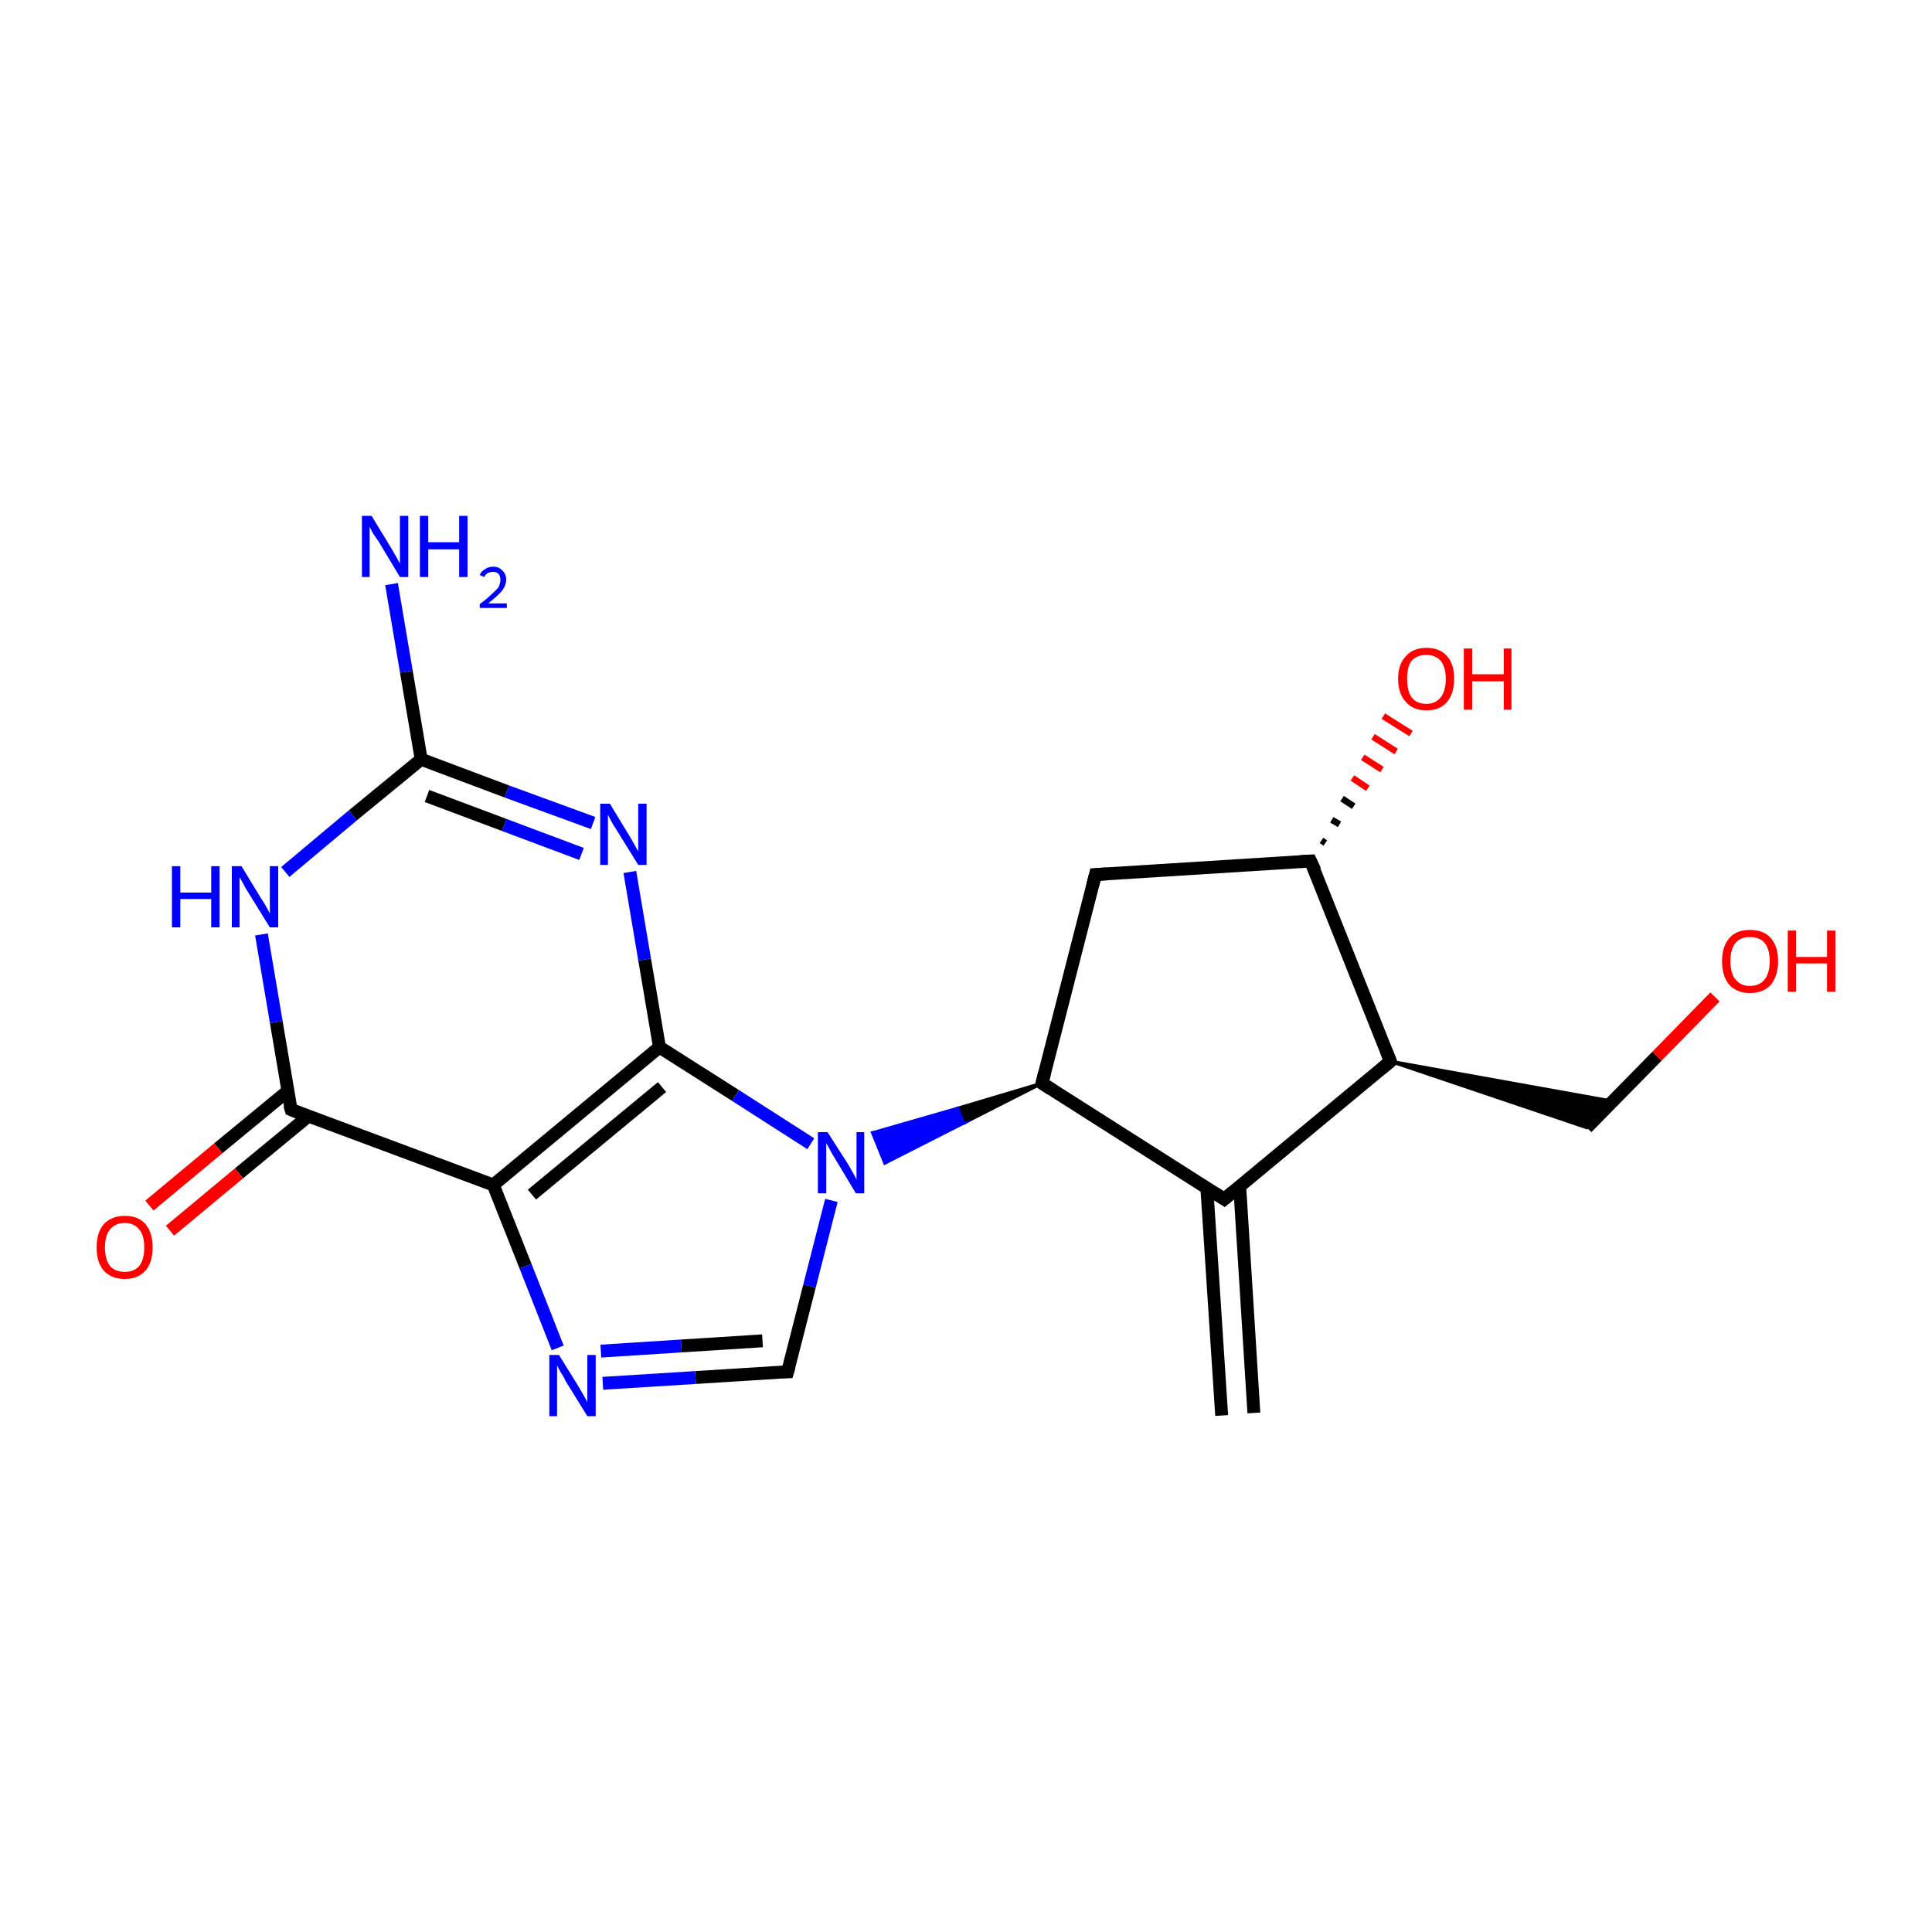 <?xml version='1.0' encoding='iso-8859-1'?>
<svg version='1.1' baseProfile='full'
              xmlns='http://www.w3.org/2000/svg'
                      xmlns:rdkit='http://www.rdkit.org/xml'
                      xmlns:xlink='http://www.w3.org/1999/xlink'
                  xml:space='preserve'
width='300px' height='300px' viewBox='0 0 300 300'>
<!-- END OF HEADER -->
<rect style='opacity:1.0;fill:#FFFFFF;stroke:none' width='300.0' height='300.0' x='0.0' y='0.0'> </rect>
<path class='bond-0 atom-0 atom-1' d='M 189.7,219.8 L 187.4,184.5' style='fill:none;fill-rule:evenodd;stroke:#000000;stroke-width:2.0px;stroke-linecap:butt;stroke-linejoin:miter;stroke-opacity:1' />
<path class='bond-0 atom-0 atom-1' d='M 194.7,219.4 L 192.5,184.2' style='fill:none;fill-rule:evenodd;stroke:#000000;stroke-width:2.0px;stroke-linecap:butt;stroke-linejoin:miter;stroke-opacity:1' />
<path class='bond-1 atom-1 atom-2' d='M 190.1,186.2 L 215.9,164.8' style='fill:none;fill-rule:evenodd;stroke:#000000;stroke-width:2.0px;stroke-linecap:butt;stroke-linejoin:miter;stroke-opacity:1' />
<path class='bond-2 atom-2 atom-3' d='M 215.9,164.8 L 250.4,171.0 L 246.4,175.1 Z' style='fill:#000000;fill-rule:evenodd;fill-opacity:1;stroke:#000000;stroke-width:0.5px;stroke-linecap:butt;stroke-linejoin:miter;stroke-miterlimit:10;stroke-opacity:1;' />
<path class='bond-3 atom-3 atom-4' d='M 246.4,175.1 L 257.3,164.0' style='fill:none;fill-rule:evenodd;stroke:#000000;stroke-width:2.0px;stroke-linecap:butt;stroke-linejoin:miter;stroke-opacity:1' />
<path class='bond-3 atom-3 atom-4' d='M 257.3,164.0 L 266.3,154.8' style='fill:none;fill-rule:evenodd;stroke:#FF0000;stroke-width:2.0px;stroke-linecap:butt;stroke-linejoin:miter;stroke-opacity:1' />
<path class='bond-4 atom-2 atom-5' d='M 215.9,164.8 L 203.5,133.7' style='fill:none;fill-rule:evenodd;stroke:#000000;stroke-width:2.0px;stroke-linecap:butt;stroke-linejoin:miter;stroke-opacity:1' />
<path class='bond-5 atom-5 atom-6' d='M 205.2,130.5 L 205.8,130.9' style='fill:none;fill-rule:evenodd;stroke:#000000;stroke-width:1.0px;stroke-linecap:butt;stroke-linejoin:miter;stroke-opacity:1' />
<path class='bond-5 atom-5 atom-6' d='M 206.8,127.3 L 208.0,128.0' style='fill:none;fill-rule:evenodd;stroke:#000000;stroke-width:1.0px;stroke-linecap:butt;stroke-linejoin:miter;stroke-opacity:1' />
<path class='bond-5 atom-5 atom-6' d='M 208.4,124.0 L 210.2,125.2' style='fill:none;fill-rule:evenodd;stroke:#000000;stroke-width:1.0px;stroke-linecap:butt;stroke-linejoin:miter;stroke-opacity:1' />
<path class='bond-5 atom-5 atom-6' d='M 210.0,120.8 L 212.4,122.4' style='fill:none;fill-rule:evenodd;stroke:#FF0000;stroke-width:1.0px;stroke-linecap:butt;stroke-linejoin:miter;stroke-opacity:1' />
<path class='bond-5 atom-5 atom-6' d='M 211.6,117.6 L 214.6,119.5' style='fill:none;fill-rule:evenodd;stroke:#FF0000;stroke-width:1.0px;stroke-linecap:butt;stroke-linejoin:miter;stroke-opacity:1' />
<path class='bond-5 atom-5 atom-6' d='M 213.2,114.4 L 216.8,116.7' style='fill:none;fill-rule:evenodd;stroke:#FF0000;stroke-width:1.0px;stroke-linecap:butt;stroke-linejoin:miter;stroke-opacity:1' />
<path class='bond-5 atom-5 atom-6' d='M 214.8,111.2 L 219.1,113.9' style='fill:none;fill-rule:evenodd;stroke:#FF0000;stroke-width:1.0px;stroke-linecap:butt;stroke-linejoin:miter;stroke-opacity:1' />
<path class='bond-6 atom-5 atom-7' d='M 203.5,133.7 L 170.1,135.8' style='fill:none;fill-rule:evenodd;stroke:#000000;stroke-width:2.0px;stroke-linecap:butt;stroke-linejoin:miter;stroke-opacity:1' />
<path class='bond-7 atom-7 atom-8' d='M 170.1,135.8 L 161.8,168.2' style='fill:none;fill-rule:evenodd;stroke:#000000;stroke-width:2.0px;stroke-linecap:butt;stroke-linejoin:miter;stroke-opacity:1' />
<path class='bond-8 atom-8 atom-9' d='M 161.8,168.2 L 149.6,174.4 L 148.7,172.1 Z' style='fill:#000000;fill-rule:evenodd;fill-opacity:1;stroke:#000000;stroke-width:0.5px;stroke-linecap:butt;stroke-linejoin:miter;stroke-miterlimit:10;stroke-opacity:1;' />
<path class='bond-8 atom-8 atom-9' d='M 149.6,174.4 L 135.5,175.9 L 137.4,180.6 Z' style='fill:#0000FF;fill-rule:evenodd;fill-opacity:1;stroke:#0000FF;stroke-width:0.5px;stroke-linecap:butt;stroke-linejoin:miter;stroke-miterlimit:10;stroke-opacity:1;' />
<path class='bond-8 atom-8 atom-9' d='M 149.6,174.4 L 148.7,172.1 L 135.5,175.9 Z' style='fill:#0000FF;fill-rule:evenodd;fill-opacity:1;stroke:#0000FF;stroke-width:0.5px;stroke-linecap:butt;stroke-linejoin:miter;stroke-miterlimit:10;stroke-opacity:1;' />
<path class='bond-9 atom-9 atom-10' d='M 129.1,186.4 L 125.7,199.7' style='fill:none;fill-rule:evenodd;stroke:#0000FF;stroke-width:2.0px;stroke-linecap:butt;stroke-linejoin:miter;stroke-opacity:1' />
<path class='bond-9 atom-9 atom-10' d='M 125.7,199.7 L 122.3,213.0' style='fill:none;fill-rule:evenodd;stroke:#000000;stroke-width:2.0px;stroke-linecap:butt;stroke-linejoin:miter;stroke-opacity:1' />
<path class='bond-10 atom-10 atom-11' d='M 122.3,213.0 L 108.0,213.9' style='fill:none;fill-rule:evenodd;stroke:#000000;stroke-width:2.0px;stroke-linecap:butt;stroke-linejoin:miter;stroke-opacity:1' />
<path class='bond-10 atom-10 atom-11' d='M 108.0,213.9 L 93.6,214.8' style='fill:none;fill-rule:evenodd;stroke:#0000FF;stroke-width:2.0px;stroke-linecap:butt;stroke-linejoin:miter;stroke-opacity:1' />
<path class='bond-10 atom-10 atom-11' d='M 118.4,208.2 L 105.8,209.0' style='fill:none;fill-rule:evenodd;stroke:#000000;stroke-width:2.0px;stroke-linecap:butt;stroke-linejoin:miter;stroke-opacity:1' />
<path class='bond-10 atom-10 atom-11' d='M 105.8,209.0 L 93.3,209.8' style='fill:none;fill-rule:evenodd;stroke:#0000FF;stroke-width:2.0px;stroke-linecap:butt;stroke-linejoin:miter;stroke-opacity:1' />
<path class='bond-11 atom-11 atom-12' d='M 86.6,209.3 L 81.6,196.6' style='fill:none;fill-rule:evenodd;stroke:#0000FF;stroke-width:2.0px;stroke-linecap:butt;stroke-linejoin:miter;stroke-opacity:1' />
<path class='bond-11 atom-11 atom-12' d='M 81.6,196.6 L 76.6,184.0' style='fill:none;fill-rule:evenodd;stroke:#000000;stroke-width:2.0px;stroke-linecap:butt;stroke-linejoin:miter;stroke-opacity:1' />
<path class='bond-12 atom-12 atom-13' d='M 76.6,184.0 L 45.2,172.3' style='fill:none;fill-rule:evenodd;stroke:#000000;stroke-width:2.0px;stroke-linecap:butt;stroke-linejoin:miter;stroke-opacity:1' />
<path class='bond-13 atom-13 atom-14' d='M 44.7,169.4 L 33.9,178.3' style='fill:none;fill-rule:evenodd;stroke:#000000;stroke-width:2.0px;stroke-linecap:butt;stroke-linejoin:miter;stroke-opacity:1' />
<path class='bond-13 atom-13 atom-14' d='M 33.9,178.3 L 23.2,187.2' style='fill:none;fill-rule:evenodd;stroke:#FF0000;stroke-width:2.0px;stroke-linecap:butt;stroke-linejoin:miter;stroke-opacity:1' />
<path class='bond-13 atom-13 atom-14' d='M 47.9,173.3 L 37.1,182.2' style='fill:none;fill-rule:evenodd;stroke:#000000;stroke-width:2.0px;stroke-linecap:butt;stroke-linejoin:miter;stroke-opacity:1' />
<path class='bond-13 atom-13 atom-14' d='M 37.1,182.2 L 26.4,191.1' style='fill:none;fill-rule:evenodd;stroke:#FF0000;stroke-width:2.0px;stroke-linecap:butt;stroke-linejoin:miter;stroke-opacity:1' />
<path class='bond-14 atom-13 atom-15' d='M 45.2,172.3 L 42.9,158.7' style='fill:none;fill-rule:evenodd;stroke:#000000;stroke-width:2.0px;stroke-linecap:butt;stroke-linejoin:miter;stroke-opacity:1' />
<path class='bond-14 atom-13 atom-15' d='M 42.9,158.7 L 40.6,145.1' style='fill:none;fill-rule:evenodd;stroke:#0000FF;stroke-width:2.0px;stroke-linecap:butt;stroke-linejoin:miter;stroke-opacity:1' />
<path class='bond-15 atom-15 atom-16' d='M 44.3,135.4 L 54.8,126.6' style='fill:none;fill-rule:evenodd;stroke:#0000FF;stroke-width:2.0px;stroke-linecap:butt;stroke-linejoin:miter;stroke-opacity:1' />
<path class='bond-15 atom-15 atom-16' d='M 54.8,126.6 L 65.4,117.9' style='fill:none;fill-rule:evenodd;stroke:#000000;stroke-width:2.0px;stroke-linecap:butt;stroke-linejoin:miter;stroke-opacity:1' />
<path class='bond-16 atom-16 atom-17' d='M 65.4,117.9 L 63.1,104.3' style='fill:none;fill-rule:evenodd;stroke:#000000;stroke-width:2.0px;stroke-linecap:butt;stroke-linejoin:miter;stroke-opacity:1' />
<path class='bond-16 atom-16 atom-17' d='M 63.1,104.3 L 60.8,90.7' style='fill:none;fill-rule:evenodd;stroke:#0000FF;stroke-width:2.0px;stroke-linecap:butt;stroke-linejoin:miter;stroke-opacity:1' />
<path class='bond-17 atom-16 atom-18' d='M 65.4,117.9 L 78.7,122.9' style='fill:none;fill-rule:evenodd;stroke:#000000;stroke-width:2.0px;stroke-linecap:butt;stroke-linejoin:miter;stroke-opacity:1' />
<path class='bond-17 atom-16 atom-18' d='M 78.7,122.9 L 92.1,127.8' style='fill:none;fill-rule:evenodd;stroke:#0000FF;stroke-width:2.0px;stroke-linecap:butt;stroke-linejoin:miter;stroke-opacity:1' />
<path class='bond-17 atom-16 atom-18' d='M 66.3,123.6 L 78.3,128.1' style='fill:none;fill-rule:evenodd;stroke:#000000;stroke-width:2.0px;stroke-linecap:butt;stroke-linejoin:miter;stroke-opacity:1' />
<path class='bond-17 atom-16 atom-18' d='M 78.3,128.1 L 90.3,132.6' style='fill:none;fill-rule:evenodd;stroke:#0000FF;stroke-width:2.0px;stroke-linecap:butt;stroke-linejoin:miter;stroke-opacity:1' />
<path class='bond-18 atom-18 atom-19' d='M 97.8,135.4 L 100.1,149.0' style='fill:none;fill-rule:evenodd;stroke:#0000FF;stroke-width:2.0px;stroke-linecap:butt;stroke-linejoin:miter;stroke-opacity:1' />
<path class='bond-18 atom-18 atom-19' d='M 100.1,149.0 L 102.4,162.6' style='fill:none;fill-rule:evenodd;stroke:#000000;stroke-width:2.0px;stroke-linecap:butt;stroke-linejoin:miter;stroke-opacity:1' />
<path class='bond-19 atom-8 atom-1' d='M 161.8,168.2 L 190.1,186.2' style='fill:none;fill-rule:evenodd;stroke:#000000;stroke-width:2.0px;stroke-linecap:butt;stroke-linejoin:miter;stroke-opacity:1' />
<path class='bond-20 atom-19 atom-9' d='M 102.4,162.6 L 114.2,170.1' style='fill:none;fill-rule:evenodd;stroke:#000000;stroke-width:2.0px;stroke-linecap:butt;stroke-linejoin:miter;stroke-opacity:1' />
<path class='bond-20 atom-19 atom-9' d='M 114.2,170.1 L 125.9,177.6' style='fill:none;fill-rule:evenodd;stroke:#0000FF;stroke-width:2.0px;stroke-linecap:butt;stroke-linejoin:miter;stroke-opacity:1' />
<path class='bond-21 atom-19 atom-12' d='M 102.4,162.6 L 76.6,184.0' style='fill:none;fill-rule:evenodd;stroke:#000000;stroke-width:2.0px;stroke-linecap:butt;stroke-linejoin:miter;stroke-opacity:1' />
<path class='bond-21 atom-19 atom-12' d='M 102.8,168.8 L 82.6,185.5' style='fill:none;fill-rule:evenodd;stroke:#000000;stroke-width:2.0px;stroke-linecap:butt;stroke-linejoin:miter;stroke-opacity:1' />
<path d='M 191.4,185.1 L 190.1,186.2 L 188.7,185.3' style='fill:none;stroke:#000000;stroke-width:2.0px;stroke-linecap:butt;stroke-linejoin:miter;stroke-miterlimit:10;stroke-opacity:1;' />
<path d='M 214.6,165.9 L 215.9,164.8 L 215.3,163.3' style='fill:none;stroke:#000000;stroke-width:2.0px;stroke-linecap:butt;stroke-linejoin:miter;stroke-miterlimit:10;stroke-opacity:1;' />
<path d='M 204.2,135.2 L 203.5,133.7 L 201.9,133.8' style='fill:none;stroke:#000000;stroke-width:2.0px;stroke-linecap:butt;stroke-linejoin:miter;stroke-miterlimit:10;stroke-opacity:1;' />
<path d='M 171.8,135.7 L 170.1,135.8 L 169.7,137.4' style='fill:none;stroke:#000000;stroke-width:2.0px;stroke-linecap:butt;stroke-linejoin:miter;stroke-miterlimit:10;stroke-opacity:1;' />
<path d='M 162.2,166.6 L 161.8,168.2 L 163.2,169.1' style='fill:none;stroke:#000000;stroke-width:2.0px;stroke-linecap:butt;stroke-linejoin:miter;stroke-miterlimit:10;stroke-opacity:1;' />
<path d='M 122.5,212.3 L 122.3,213.0 L 121.6,213.0' style='fill:none;stroke:#000000;stroke-width:2.0px;stroke-linecap:butt;stroke-linejoin:miter;stroke-miterlimit:10;stroke-opacity:1;' />
<path d='M 46.7,172.9 L 45.2,172.3 L 45.0,171.6' style='fill:none;stroke:#000000;stroke-width:2.0px;stroke-linecap:butt;stroke-linejoin:miter;stroke-miterlimit:10;stroke-opacity:1;' />
<path class='atom-4' d='M 267.4 149.2
Q 267.4 147.0, 268.5 145.7
Q 269.6 144.4, 271.7 144.4
Q 273.9 144.4, 275.0 145.7
Q 276.1 147.0, 276.1 149.2
Q 276.1 151.5, 275.0 152.9
Q 273.8 154.2, 271.7 154.2
Q 269.7 154.2, 268.5 152.9
Q 267.4 151.6, 267.4 149.2
M 271.7 153.1
Q 273.2 153.1, 274.0 152.1
Q 274.8 151.1, 274.8 149.2
Q 274.8 147.4, 274.0 146.4
Q 273.2 145.5, 271.7 145.5
Q 270.3 145.5, 269.5 146.4
Q 268.7 147.4, 268.7 149.2
Q 268.7 151.2, 269.5 152.1
Q 270.3 153.1, 271.7 153.1
' fill='#FF0000'/>
<path class='atom-4' d='M 277.6 144.5
L 278.9 144.5
L 278.9 148.6
L 283.7 148.6
L 283.7 144.5
L 285.0 144.5
L 285.0 154.0
L 283.7 154.0
L 283.7 149.6
L 278.9 149.6
L 278.9 154.0
L 277.6 154.0
L 277.6 144.5
' fill='#FF0000'/>
<path class='atom-6' d='M 217.1 105.4
Q 217.1 103.1, 218.3 101.9
Q 219.4 100.6, 221.5 100.6
Q 223.6 100.6, 224.7 101.9
Q 225.8 103.1, 225.8 105.4
Q 225.8 107.7, 224.7 109.0
Q 223.6 110.3, 221.5 110.3
Q 219.4 110.3, 218.3 109.0
Q 217.1 107.7, 217.1 105.4
M 221.5 109.3
Q 222.9 109.3, 223.7 108.3
Q 224.5 107.3, 224.5 105.4
Q 224.5 103.6, 223.7 102.6
Q 222.9 101.7, 221.5 101.7
Q 220.0 101.7, 219.2 102.6
Q 218.5 103.5, 218.5 105.4
Q 218.5 107.3, 219.2 108.3
Q 220.0 109.3, 221.5 109.3
' fill='#FF0000'/>
<path class='atom-6' d='M 227.3 100.7
L 228.6 100.7
L 228.6 104.7
L 233.5 104.7
L 233.5 100.7
L 234.7 100.7
L 234.7 110.2
L 233.5 110.2
L 233.5 105.8
L 228.6 105.8
L 228.6 110.2
L 227.3 110.2
L 227.3 100.7
' fill='#FF0000'/>
<path class='atom-9' d='M 128.5 175.8
L 131.7 180.8
Q 132.0 181.3, 132.5 182.2
Q 133.0 183.1, 133.0 183.2
L 133.0 175.8
L 134.2 175.8
L 134.2 185.3
L 132.9 185.3
L 129.6 179.8
Q 129.2 179.2, 128.8 178.4
Q 128.4 177.7, 128.3 177.5
L 128.3 185.3
L 127.0 185.3
L 127.0 175.8
L 128.5 175.8
' fill='#0000FF'/>
<path class='atom-11' d='M 86.8 210.4
L 89.9 215.4
Q 90.2 215.9, 90.7 216.8
Q 91.2 217.7, 91.2 217.7
L 91.2 210.4
L 92.5 210.4
L 92.5 219.9
L 91.2 219.9
L 87.8 214.4
Q 87.5 213.7, 87.0 213.0
Q 86.6 212.2, 86.5 212.0
L 86.5 219.9
L 85.3 219.9
L 85.3 210.4
L 86.8 210.4
' fill='#0000FF'/>
<path class='atom-14' d='M 15.0 193.7
Q 15.0 191.4, 16.1 190.1
Q 17.3 188.8, 19.4 188.8
Q 21.5 188.8, 22.6 190.1
Q 23.7 191.4, 23.7 193.7
Q 23.7 196.0, 22.6 197.3
Q 21.4 198.6, 19.4 198.6
Q 17.3 198.6, 16.1 197.3
Q 15.0 196.0, 15.0 193.7
M 19.4 197.5
Q 20.8 197.5, 21.6 196.6
Q 22.4 195.6, 22.4 193.7
Q 22.4 191.8, 21.6 190.9
Q 20.8 189.9, 19.4 189.9
Q 17.9 189.9, 17.1 190.9
Q 16.3 191.8, 16.3 193.7
Q 16.3 195.6, 17.1 196.6
Q 17.9 197.5, 19.4 197.5
' fill='#FF0000'/>
<path class='atom-15' d='M 26.7 134.5
L 28.0 134.5
L 28.0 138.6
L 32.8 138.6
L 32.8 134.5
L 34.1 134.5
L 34.1 144.0
L 32.8 144.0
L 32.8 139.6
L 28.0 139.6
L 28.0 144.0
L 26.7 144.0
L 26.7 134.5
' fill='#0000FF'/>
<path class='atom-15' d='M 37.5 134.5
L 40.6 139.6
Q 40.9 140.0, 41.4 140.9
Q 41.9 141.8, 41.9 141.9
L 41.9 134.5
L 43.2 134.5
L 43.2 144.0
L 41.9 144.0
L 38.5 138.5
Q 38.1 137.9, 37.7 137.1
Q 37.3 136.4, 37.2 136.2
L 37.2 144.0
L 36.0 144.0
L 36.0 134.5
L 37.5 134.5
' fill='#0000FF'/>
<path class='atom-17' d='M 57.7 80.1
L 60.8 85.2
Q 61.1 85.7, 61.6 86.6
Q 62.1 87.5, 62.1 87.5
L 62.1 80.1
L 63.4 80.1
L 63.4 89.6
L 62.1 89.6
L 58.8 84.1
Q 58.4 83.5, 57.9 82.8
Q 57.5 82.0, 57.4 81.8
L 57.4 89.6
L 56.2 89.6
L 56.2 80.1
L 57.7 80.1
' fill='#0000FF'/>
<path class='atom-17' d='M 65.2 80.1
L 66.5 80.1
L 66.5 84.2
L 71.3 84.2
L 71.3 80.1
L 72.6 80.1
L 72.6 89.6
L 71.3 89.6
L 71.3 85.3
L 66.5 85.3
L 66.5 89.6
L 65.2 89.6
L 65.2 80.1
' fill='#0000FF'/>
<path class='atom-17' d='M 74.5 89.3
Q 74.7 88.7, 75.3 88.4
Q 75.8 88.0, 76.6 88.0
Q 77.5 88.0, 78.0 88.6
Q 78.6 89.1, 78.6 90.0
Q 78.6 90.9, 77.9 91.8
Q 77.2 92.6, 75.8 93.7
L 78.7 93.7
L 78.7 94.4
L 74.5 94.4
L 74.5 93.8
Q 75.6 93.0, 76.3 92.3
Q 77.0 91.7, 77.4 91.2
Q 77.7 90.6, 77.7 90.0
Q 77.7 89.4, 77.4 89.1
Q 77.1 88.8, 76.6 88.8
Q 76.1 88.8, 75.7 89.0
Q 75.4 89.2, 75.2 89.6
L 74.5 89.3
' fill='#0000FF'/>
<path class='atom-18' d='M 94.7 124.8
L 97.8 129.9
Q 98.1 130.4, 98.6 131.3
Q 99.1 132.2, 99.1 132.2
L 99.1 124.8
L 100.4 124.8
L 100.4 134.3
L 99.1 134.3
L 95.7 128.8
Q 95.3 128.2, 94.9 127.5
Q 94.5 126.7, 94.4 126.5
L 94.4 134.3
L 93.2 134.3
L 93.2 124.8
L 94.7 124.8
' fill='#0000FF'/>
</svg>
